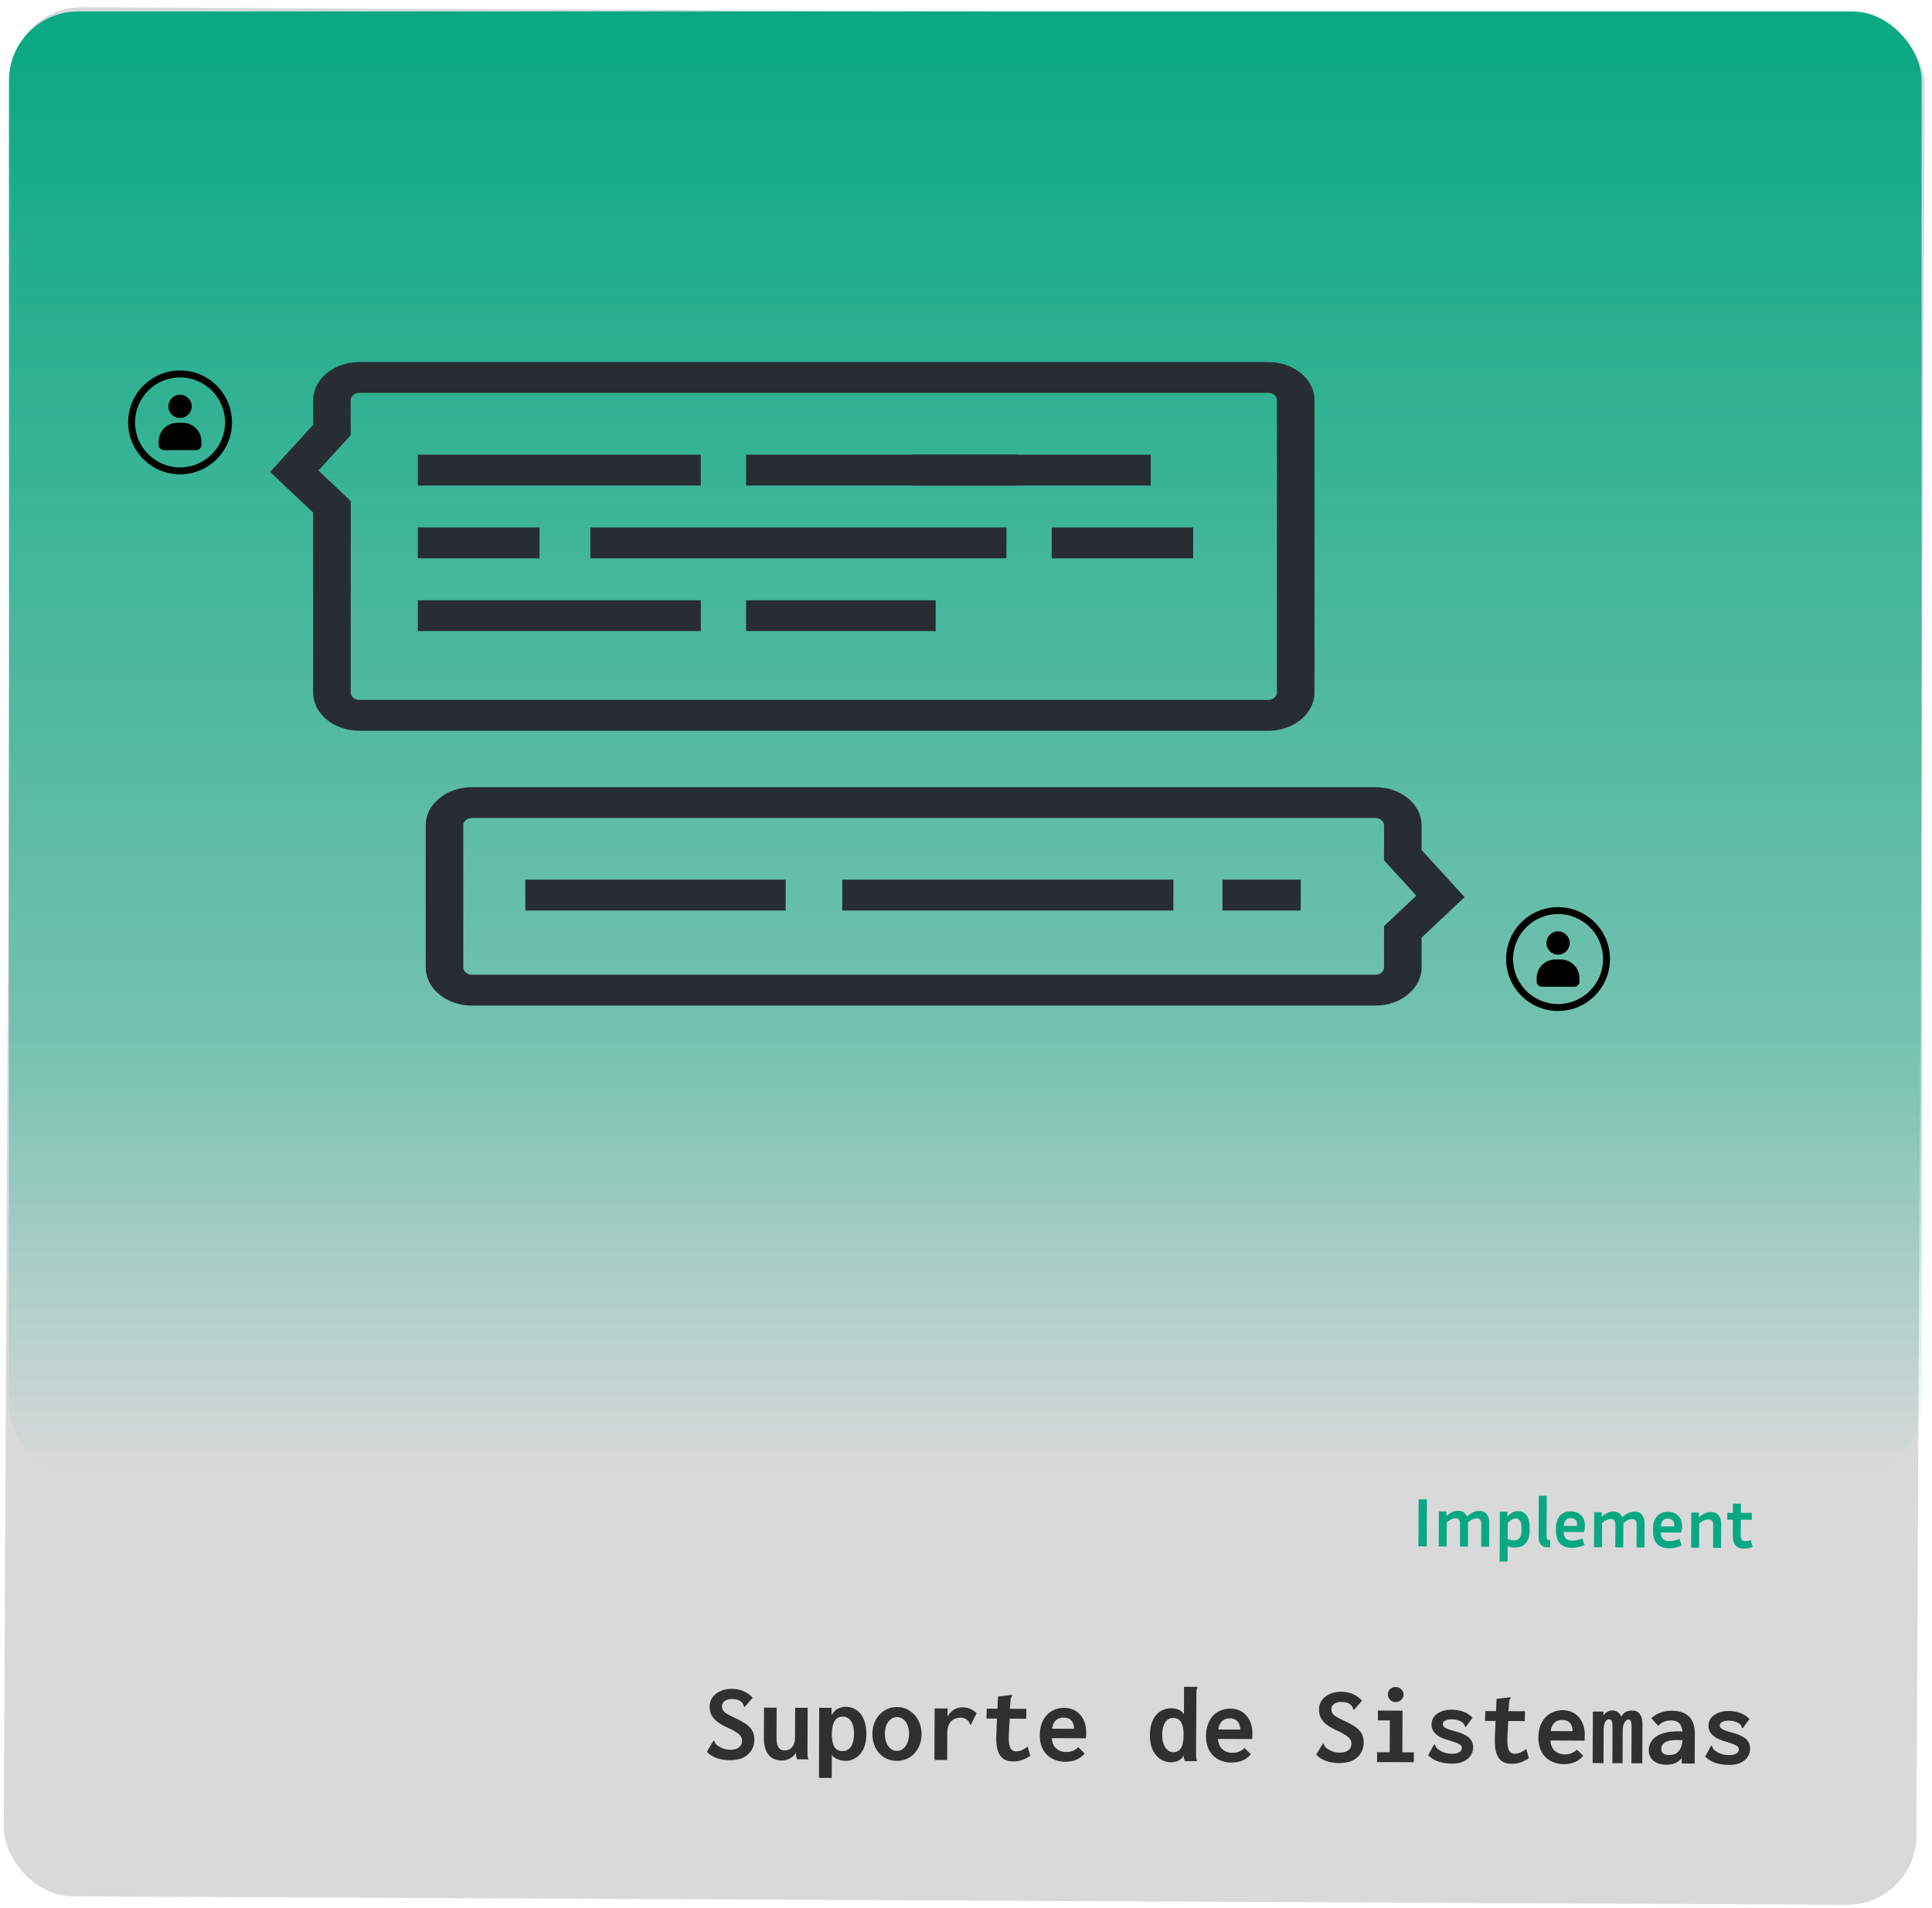 <svg width="558" height="551" viewBox="0 0 558 551" fill="none" xmlns="http://www.w3.org/2000/svg">
<rect x="3.591" y="2" width="552.415" height="545.623" rx="20" transform="rotate(0.272 3.591 2)" fill="#D9D9D9"/>
<rect x="2.584" y="3.309" width="552.415" height="422.708" rx="20" fill="url(#paint0_linear_119_2)"/>
<path d="M412.069 446.653L409.67 446.641L409.734 433.041L412.134 433.053L412.069 446.653ZM417.855 439.66L417.822 446.68L415.522 446.669L415.57 436.529L417.75 436.54L417.744 437.88C418.373 437.336 418.955 436.945 419.489 436.708C420.024 436.47 420.571 436.353 421.131 436.356C422.371 436.362 423.215 436.912 423.663 438.008C424.332 437.424 424.954 437.007 425.529 436.757C426.103 436.506 426.684 436.382 427.271 436.385C428.204 436.389 428.916 436.706 429.406 437.335C429.897 437.951 430.139 438.818 430.134 439.938L430.102 446.738L427.802 446.727L427.833 440.207C427.838 439.088 427.414 438.525 426.561 438.521C426.227 438.52 425.86 438.598 425.459 438.756C425.059 438.914 424.571 439.225 423.995 439.689L423.962 446.709L421.662 446.698L421.693 440.178C421.698 439.058 421.274 438.496 420.421 438.492C420.087 438.491 419.72 438.569 419.32 438.727C418.919 438.885 418.431 439.196 417.855 439.66ZM437.478 446.973C437.144 446.972 436.805 446.937 436.458 446.869C436.125 446.8 435.786 446.705 435.44 446.584L435.419 451.024L433.119 451.013L433.187 436.613L435.367 436.623L435.36 438.003C435.99 437.38 436.525 436.962 436.966 436.751C437.407 436.54 437.868 436.435 438.348 436.437C439.454 436.443 440.306 436.86 440.902 437.69C441.498 438.519 441.792 439.68 441.785 441.174L441.78 442.254C441.773 443.707 441.401 444.859 440.664 445.708C439.926 446.558 438.864 446.98 437.478 446.973ZM437.718 438.574C437.411 438.573 437.084 438.665 436.736 438.85C436.402 439.022 435.981 439.36 435.472 439.864L435.449 444.504C436.102 444.773 436.701 444.91 437.248 444.912C438.021 444.916 438.575 444.679 438.911 444.2C439.247 443.722 439.416 443.069 439.42 442.243L439.425 441.163C439.43 440.269 439.279 439.615 438.975 439.2C438.683 438.786 438.264 438.577 437.718 438.574ZM444.381 443.946L444.438 432.006L446.738 432.017L446.681 443.957C446.68 444.157 446.726 444.351 446.819 444.538C446.924 444.712 447.124 444.799 447.417 444.801L447.737 444.802L447.727 446.922L447.167 446.919C446.407 446.916 445.828 446.766 445.429 446.471C445.031 446.176 444.752 445.801 444.595 445.347C444.45 444.893 444.379 444.426 444.381 443.946ZM457.658 446.289C456.963 446.566 456.309 446.763 455.695 446.88C455.081 446.997 454.501 447.054 453.954 447.052C452.447 447.044 451.309 446.612 450.54 445.755C449.771 444.898 449.39 443.763 449.396 442.35L449.402 441.15C449.406 440.203 449.584 439.384 449.934 438.692C450.284 438.001 450.779 437.463 451.421 437.079C452.063 436.696 452.817 436.506 453.684 436.51C454.391 436.514 455.05 436.663 455.662 436.96C456.287 437.243 456.792 437.692 457.176 438.307C457.573 438.909 457.769 439.683 457.765 440.63C457.763 440.91 457.742 441.21 457.7 441.529C457.659 441.836 457.591 442.162 457.496 442.508L451.616 442.48C451.638 443.307 451.842 443.928 452.227 444.343C452.612 444.759 453.231 444.968 454.084 444.972C454.537 444.974 455.004 444.923 455.485 444.819C455.978 444.715 456.486 444.557 457.007 444.346L457.658 446.289ZM453.675 438.45C453.062 438.447 452.581 438.645 452.232 439.043C451.897 439.428 451.701 439.987 451.644 440.721L455.484 440.739C455.498 440.672 455.505 440.612 455.505 440.559C455.505 440.492 455.505 440.432 455.506 440.379C455.509 439.739 455.331 439.258 454.973 438.936C454.614 438.615 454.181 438.453 453.675 438.45ZM462.718 439.873L462.685 446.893L460.385 446.882L460.433 436.742L462.613 436.753L462.606 438.093C463.236 437.549 463.817 437.158 464.352 436.921C464.886 436.683 465.434 436.566 465.994 436.569C467.234 436.575 468.078 437.125 468.526 438.221C469.195 437.637 469.817 437.22 470.392 436.97C470.966 436.719 471.547 436.595 472.134 436.598C473.067 436.602 473.779 436.919 474.269 437.548C474.759 438.164 475.002 439.031 474.997 440.151L474.964 446.951L472.664 446.94L472.695 440.421C472.701 439.301 472.277 438.739 471.423 438.734C471.09 438.733 470.723 438.811 470.322 438.969C469.921 439.127 469.433 439.438 468.858 439.902L468.824 446.922L466.524 446.911L466.555 440.391C466.561 439.271 466.137 438.709 465.283 438.705C464.95 438.704 464.583 438.782 464.182 438.94C463.782 439.098 463.293 439.409 462.718 439.873ZM485.704 446.422C485.01 446.699 484.355 446.896 483.741 447.013C483.127 447.13 482.547 447.187 482.001 447.185C480.494 447.178 479.356 446.746 478.587 445.889C477.817 445.032 477.436 443.896 477.443 442.483L477.449 441.283C477.453 440.336 477.63 439.517 477.98 438.826C478.33 438.134 478.826 437.596 479.468 437.213C480.11 436.829 480.864 436.639 481.731 436.643C482.437 436.647 483.097 436.797 483.708 437.093C484.334 437.376 484.838 437.825 485.222 438.44C485.619 439.042 485.816 439.816 485.811 440.763C485.81 441.043 485.788 441.343 485.747 441.663C485.705 441.969 485.637 442.295 485.542 442.642L479.662 442.614C479.685 443.44 479.889 444.061 480.273 444.477C480.658 444.892 481.277 445.101 482.13 445.105C482.584 445.108 483.051 445.056 483.531 444.952C484.025 444.848 484.532 444.69 485.053 444.479L485.704 446.422ZM481.721 438.583C481.108 438.58 480.627 438.778 480.279 439.177C479.943 439.562 479.747 440.121 479.691 440.854L483.531 440.872C483.544 440.805 483.551 440.745 483.551 440.692C483.552 440.625 483.552 440.565 483.552 440.512C483.555 439.872 483.378 439.391 483.019 439.07C482.661 438.748 482.228 438.586 481.721 438.583ZM493.43 438.839C493.097 438.837 492.716 438.916 492.289 439.074C491.861 439.232 491.353 439.542 490.764 440.006L490.731 447.026L488.431 447.015L488.479 436.875L490.659 436.886L490.653 438.246C491.282 437.702 491.877 437.312 492.438 437.074C493 436.824 493.567 436.7 494.14 436.702C495.113 436.707 495.852 437.024 496.356 437.653C496.859 438.269 497.109 439.136 497.103 440.256L497.071 447.056L494.771 447.045L494.802 440.525C494.807 439.406 494.35 438.843 493.43 438.839ZM506.212 446.76C505.865 446.918 505.464 447.043 505.01 447.134C504.557 447.239 504.096 447.29 503.63 447.287C502.856 447.284 502.237 447.121 501.772 446.799C501.307 446.476 500.969 446.028 500.758 445.454C500.561 444.88 500.464 444.226 500.468 443.492L500.489 438.932L498.849 438.925L498.859 436.925L500.499 436.933L500.511 434.293L502.811 434.303L502.799 436.943L505.959 436.958L505.949 438.958L502.789 438.943L502.768 443.503C502.765 444.117 502.876 444.544 503.102 444.785C503.34 445.013 503.68 445.128 504.12 445.13C504.333 445.131 504.56 445.112 504.8 445.073C505.054 445.021 505.334 444.936 505.641 444.817L506.212 446.76Z" fill="#08A882"/>
<path d="M210.771 508.388C209.448 508.382 208.201 508.184 207.03 507.795C205.88 507.384 204.922 506.771 204.158 505.957L205.932 502.989L206.062 502.734L206.349 502.895C206.391 503.045 206.443 503.205 206.507 503.376C206.591 503.547 206.761 503.751 207.016 503.987C207.547 504.394 208.132 504.728 208.771 504.987C209.431 505.225 210.145 505.356 210.913 505.381C211.404 505.383 211.852 505.332 212.258 505.227C212.685 505.123 213.048 504.965 213.348 504.753C213.648 504.541 213.884 504.275 214.056 503.956C214.228 503.615 214.315 503.232 214.317 502.805C214.319 502.549 214.288 502.304 214.225 502.069C214.162 501.834 214.046 501.609 213.876 501.395C213.728 501.16 213.505 500.935 213.207 500.72C212.91 500.484 212.538 500.237 212.091 499.979C211.644 499.699 211.08 499.408 210.399 499.107C209.036 498.503 207.951 497.89 207.144 497.267C206.357 496.645 205.795 495.981 205.457 495.275C205.119 494.569 204.952 493.769 204.956 492.873C204.961 491.891 205.232 491.018 205.769 490.252C206.327 489.487 207.087 488.883 208.05 488.439C209.012 487.996 210.111 487.777 211.349 487.783C212.181 487.787 212.959 487.887 213.683 488.082C214.408 488.277 215.078 488.569 215.695 488.956C216.312 489.321 216.875 489.793 217.384 490.372L215.261 492.794L215.068 493.017L214.813 492.823C214.792 492.653 214.75 492.492 214.687 492.343C214.645 492.172 214.508 491.958 214.274 491.701C213.871 491.315 213.434 491.057 212.966 490.927C212.518 490.797 211.985 490.73 211.367 490.727C210.919 490.725 210.524 490.776 210.182 490.881C209.84 490.986 209.541 491.134 209.284 491.325C209.048 491.516 208.855 491.739 208.705 491.994C208.576 492.228 208.51 492.474 208.509 492.729C208.508 492.985 208.539 493.231 208.602 493.466C208.665 493.68 208.77 493.893 208.919 494.107C209.088 494.322 209.322 494.547 209.619 494.783C209.938 494.998 210.343 495.234 210.832 495.493C211.321 495.751 211.928 496.042 212.652 496.365C213.652 496.839 214.493 497.302 215.173 497.753C215.854 498.183 216.385 498.644 216.767 499.137C217.17 499.608 217.455 500.132 217.623 500.709C217.791 501.264 217.874 501.894 217.87 502.598C217.866 503.558 217.616 504.485 217.121 505.379C216.626 506.272 215.855 507.005 214.807 507.576C213.759 508.125 212.413 508.396 210.771 508.388ZM225.81 508.492C225.213 508.489 224.648 508.401 224.116 508.228C223.583 508.076 223.104 507.839 222.679 507.517C222.254 507.174 221.883 506.745 221.565 506.232C221.269 505.718 221.037 505.109 220.87 504.404C220.703 503.678 220.621 502.856 220.626 501.939L220.667 493.203L224.315 493.221L224.274 501.956C224.27 502.618 224.321 503.183 224.425 503.653C224.53 504.102 224.688 504.476 224.9 504.775C225.112 505.054 225.357 505.258 225.633 505.387C225.931 505.516 226.24 505.582 226.56 505.583C227.008 505.585 227.414 505.513 227.777 505.365C228.162 505.196 228.483 504.952 228.741 504.634C229.02 504.315 229.235 503.921 229.386 503.453C229.538 502.963 229.616 502.387 229.619 501.726L229.659 493.246L233.275 493.263L233.215 505.775C233.213 506.244 233.222 506.671 233.241 507.055C233.282 507.418 233.377 507.781 233.524 508.144L230.228 508.129C230.123 507.915 230.049 507.701 230.007 507.488C229.966 507.274 229.935 507.061 229.914 506.847C229.915 506.613 229.916 506.399 229.917 506.207C229.681 506.569 229.413 506.898 229.113 507.195C228.813 507.471 228.481 507.705 228.117 507.895C227.775 508.085 227.401 508.233 226.995 508.337C226.611 508.442 226.216 508.494 225.81 508.492ZM236.539 513.503L236.603 493.247L240.187 493.264L240.177 495.344C240.521 494.791 240.896 494.345 241.303 494.005C241.732 493.645 242.202 493.38 242.715 493.212C243.249 493.044 243.804 492.961 244.38 492.964C245.191 492.968 245.948 493.142 246.65 493.487C247.374 493.81 248.001 494.304 248.531 494.968C249.061 495.631 249.473 496.455 249.767 497.437C250.083 498.399 250.237 499.53 250.231 500.832C250.225 502.133 250.06 503.274 249.735 504.253C249.41 505.233 248.958 506.042 248.379 506.679C247.822 507.316 247.179 507.793 246.453 508.11C245.747 508.426 245.01 508.583 244.242 508.579C243.709 508.577 243.187 508.51 242.675 508.38C242.185 508.25 241.727 508.066 241.302 507.829C240.876 507.571 240.526 507.26 240.25 506.896L240.219 513.52L236.539 513.503ZM243.264 505.759C243.733 505.761 244.171 505.678 244.577 505.509C244.983 505.34 245.336 505.065 245.637 504.682C245.959 504.278 246.207 503.746 246.38 503.085C246.554 502.425 246.643 501.604 246.648 500.623C246.653 499.641 246.529 498.798 246.276 498.093C246.024 497.366 245.664 496.81 245.196 496.424C244.729 496.038 244.164 495.832 243.503 495.808C242.991 495.784 242.532 495.867 242.126 496.057C241.741 496.247 241.409 496.555 241.129 496.98C240.85 497.406 240.634 497.949 240.482 498.609C240.329 499.27 240.251 500.07 240.246 501.008C240.264 501.648 240.315 502.225 240.398 502.737C240.481 503.249 240.596 503.698 240.744 504.083C240.913 504.446 241.114 504.756 241.347 505.014C241.581 505.249 241.857 505.432 242.177 505.562C242.496 505.691 242.858 505.757 243.264 505.759ZM258.994 508.585C257.672 508.579 256.468 508.253 255.383 507.608C254.319 506.942 253.481 506.021 252.868 504.844C252.255 503.668 251.952 502.312 251.959 500.776C251.966 499.304 252.282 497.983 252.906 496.812C253.53 495.642 254.378 494.718 255.447 494.04C256.539 493.363 257.746 493.027 259.068 493.034C260.412 493.04 261.616 493.387 262.679 494.075C263.764 494.763 264.613 495.695 265.226 496.871C265.861 498.047 266.174 499.371 266.167 500.843C266.16 502.379 265.834 503.732 265.188 504.903C264.564 506.073 263.706 506.986 262.615 507.643C261.545 508.278 260.338 508.592 258.994 508.585ZM259.008 505.705C259.712 505.709 260.321 505.509 260.835 505.106C261.349 504.682 261.757 504.108 262.059 503.384C262.383 502.639 262.547 501.786 262.551 500.826C262.556 499.824 262.4 498.959 262.084 498.232C261.788 497.505 261.386 496.949 260.876 496.562C260.365 496.154 259.758 495.949 259.054 495.946C258.414 495.943 257.827 496.142 257.292 496.545C256.778 496.927 256.359 497.479 256.036 498.203C255.734 498.927 255.58 499.79 255.575 500.793C255.571 501.753 255.716 502.607 256.011 503.355C256.306 504.082 256.709 504.66 257.219 505.089C257.75 505.497 258.347 505.702 259.008 505.705ZM269.946 493.437L273.69 493.455L273.639 497.615L273.224 497.357C273.312 496.696 273.496 496.11 273.776 495.599C274.077 495.089 274.442 494.643 274.871 494.261C275.32 493.879 275.802 493.593 276.315 493.403C276.849 493.214 277.393 493.121 277.948 493.123C278.78 493.127 279.526 493.269 280.186 493.55C280.867 493.809 281.495 494.239 282.068 494.839L280.518 497.871L280.42 498.127L280.133 497.998C280.07 497.827 280.007 497.656 279.943 497.485C279.88 497.292 279.721 497.078 279.466 496.842C279.169 496.606 278.85 496.424 278.509 496.294C278.19 496.164 277.838 496.099 277.454 496.097C276.942 496.094 276.451 496.177 275.981 496.346C275.511 496.514 275.093 496.779 274.729 497.14C274.386 497.501 274.106 497.969 273.89 498.544C273.696 499.098 273.596 499.759 273.593 500.527L273.556 508.335L269.876 508.317L269.946 493.437ZM292.594 508.745C291.741 508.741 290.995 508.599 290.356 508.318C289.739 508.038 289.218 507.588 288.794 506.967C288.392 506.346 288.097 505.524 287.91 504.499C287.744 503.474 287.697 502.204 287.768 500.69L288.235 490.004L291.981 489.542L292.269 489.511L292.3 489.799C292.214 489.948 292.128 490.097 292.042 490.246C291.956 490.395 291.901 490.651 291.878 491.013L291.505 495.428L291.664 495.652L291.384 500.643C291.314 502.029 291.351 503.107 291.497 503.876C291.664 504.623 291.907 505.136 292.226 505.415C292.566 505.694 292.971 505.835 293.44 505.837C294.123 505.84 294.731 505.704 295.266 505.43C295.822 505.155 296.335 504.837 296.806 504.477L297.562 507.105C296.834 507.634 296.053 508.047 295.22 508.341C294.408 508.615 293.533 508.749 292.594 508.745ZM284.986 493.509L296.442 493.563L296.397 496.411L284.909 496.356L284.986 493.509ZM307.698 508.849C306.631 508.844 305.64 508.668 304.724 508.323C303.83 507.977 303.043 507.483 302.363 506.839C301.705 506.175 301.197 505.362 300.839 504.4C300.481 503.438 300.304 502.349 300.31 501.134C300.316 499.896 300.503 498.788 300.87 497.808C301.237 496.829 301.732 495.999 302.354 495.319C302.997 494.64 303.746 494.131 304.601 493.794C305.456 493.435 306.374 493.258 307.356 493.263C308.23 493.267 309.051 493.42 309.818 493.723C310.584 494.025 311.254 494.487 311.827 495.108C312.421 495.708 312.887 496.468 313.224 497.387C313.561 498.284 313.727 499.331 313.721 500.525C313.72 500.739 313.708 500.994 313.686 501.293C313.684 501.592 313.672 501.848 313.65 502.061L303.794 502.014C303.833 502.718 303.969 503.327 304.201 503.84C304.434 504.332 304.741 504.739 305.124 505.06C305.506 505.382 305.932 505.63 306.4 505.802C306.869 505.954 307.359 506.031 307.871 506.033C308.319 506.036 308.746 505.995 309.152 505.912C309.579 505.828 309.974 505.681 310.338 505.469C310.723 505.258 311.087 504.982 311.43 504.642L313.277 506.443C312.805 506.996 312.27 507.462 311.671 507.844C311.093 508.203 310.462 508.456 309.779 508.603C309.117 508.77 308.423 508.852 307.698 508.849ZM303.871 499.294L310.207 499.324C310.209 498.812 310.137 498.353 309.99 497.947C309.863 497.541 309.673 497.199 309.418 496.921C309.164 496.642 308.845 496.438 308.461 496.308C308.099 496.157 307.673 496.08 307.182 496.078C306.777 496.076 306.382 496.138 305.997 496.264C305.634 496.369 305.303 496.56 305.003 496.836C304.703 497.112 304.456 497.452 304.262 497.856C304.068 498.261 303.938 498.74 303.871 499.294ZM338.257 508.994C337.425 508.99 336.637 508.826 335.892 508.503C335.168 508.179 334.52 507.685 333.947 507.021C333.374 506.357 332.919 505.534 332.582 504.551C332.267 503.568 332.113 502.415 332.119 501.093C332.125 499.813 332.29 498.693 332.615 497.735C332.939 496.755 333.381 495.946 333.938 495.309C334.517 494.651 335.181 494.163 335.929 493.847C336.677 493.53 337.489 493.374 338.364 493.378C338.854 493.38 339.323 493.447 339.771 493.577C340.239 493.707 340.654 493.901 341.016 494.159C341.399 494.395 341.706 494.727 341.939 495.155L341.977 487.187L345.529 487.204L345.849 487.206L345.848 487.494C345.719 487.621 345.633 487.759 345.59 487.908C345.568 488.058 345.556 488.314 345.554 488.676L345.436 506.692C345.435 507.033 345.455 507.364 345.496 507.684C345.537 508.004 345.631 508.335 345.779 508.678L342.227 508.661C342.121 508.425 342.048 508.233 342.006 508.084C341.964 507.934 341.932 507.785 341.912 507.635C341.913 507.464 341.914 507.262 341.915 507.027C341.657 507.474 341.335 507.846 340.949 508.143C340.564 508.439 340.147 508.651 339.698 508.777C339.25 508.924 338.769 508.996 338.257 508.994ZM338.879 506.085C339.37 506.087 339.797 505.993 340.161 505.803C340.546 505.591 340.856 505.283 341.093 504.879C341.351 504.475 341.535 503.964 341.644 503.346C341.775 502.706 341.843 501.981 341.847 501.171C341.852 500.061 341.75 499.144 341.54 498.417C341.33 497.67 341.002 497.113 340.556 496.749C340.109 496.384 339.534 496.2 338.83 496.196C338.339 496.194 337.891 496.309 337.484 496.542C337.078 496.753 336.746 497.072 336.488 497.497C336.23 497.923 336.025 498.434 335.873 499.03C335.742 499.627 335.675 500.299 335.671 501.045C335.666 502.091 335.801 502.987 336.074 503.735C336.369 504.483 336.761 505.061 337.25 505.469C337.739 505.877 338.282 506.082 338.879 506.085ZM355.697 509.077C354.631 509.072 353.639 508.896 352.724 508.55C351.829 508.205 351.042 507.71 350.363 507.067C349.704 506.403 349.196 505.59 348.838 504.628C348.48 503.666 348.304 502.577 348.31 501.361C348.316 500.124 348.502 499.016 348.87 498.036C349.237 497.056 349.731 496.227 350.353 495.547C350.997 494.867 351.746 494.359 352.601 494.022C353.456 493.663 354.374 493.486 355.355 493.491C356.23 493.495 357.05 493.648 357.817 493.95C358.584 494.253 359.253 494.715 359.826 495.336C360.421 495.936 360.887 496.696 361.224 497.615C361.561 498.512 361.726 499.558 361.721 500.753C361.72 500.966 361.708 501.222 361.685 501.521C361.684 501.82 361.672 502.076 361.649 502.289L351.794 502.242C351.833 502.946 351.969 503.555 352.201 504.068C352.433 504.56 352.741 504.967 353.123 505.288C353.506 505.61 353.931 505.858 354.4 506.03C354.868 506.182 355.359 506.259 355.871 506.261C356.319 506.264 356.745 506.223 357.151 506.139C357.578 506.056 357.974 505.909 358.337 505.697C358.722 505.486 359.086 505.21 359.429 504.87L361.277 506.671C360.805 507.224 360.269 507.69 359.67 508.071C359.092 508.431 358.462 508.684 357.778 508.83C357.116 508.998 356.422 509.08 355.697 509.077ZM351.87 499.522L358.206 499.552C358.209 499.04 358.136 498.581 357.989 498.175C357.863 497.769 357.673 497.427 357.418 497.149C357.163 496.87 356.844 496.666 356.461 496.536C356.099 496.385 355.672 496.308 355.182 496.306C354.776 496.304 354.382 496.366 353.997 496.492C353.634 496.597 353.302 496.788 353.002 497.064C352.702 497.34 352.455 497.68 352.261 498.084C352.067 498.489 351.937 498.968 351.87 499.522ZM386.769 509.224C385.446 509.218 384.199 509.02 383.028 508.63C381.878 508.22 380.92 507.607 380.156 506.793L381.93 503.825L382.06 503.57L382.347 503.731C382.389 503.881 382.441 504.041 382.505 504.212C382.589 504.383 382.759 504.586 383.014 504.822C383.545 505.23 384.13 505.564 384.769 505.823C385.429 506.06 386.143 506.192 386.911 506.217C387.402 506.219 387.85 506.168 388.256 506.063C388.683 505.959 389.046 505.8 389.346 505.588C389.646 505.376 389.882 505.111 390.054 504.792C390.226 504.451 390.313 504.068 390.315 503.641C390.317 503.385 390.286 503.139 390.223 502.904C390.16 502.67 390.044 502.445 389.874 502.231C389.726 501.995 389.503 501.77 389.205 501.556C388.908 501.32 388.536 501.072 388.089 500.814C387.642 500.535 387.078 500.244 386.397 499.942C385.034 499.338 383.949 498.725 383.142 498.103C382.355 497.48 381.793 496.816 381.455 496.111C381.117 495.405 380.95 494.604 380.954 493.708C380.959 492.727 381.23 491.854 381.767 491.088C382.325 490.323 383.085 489.718 384.048 489.275C385.01 488.832 386.109 488.613 387.347 488.619C388.179 488.623 388.957 488.722 389.681 488.918C390.406 489.113 391.076 489.404 391.693 489.791C392.31 490.157 392.873 490.629 393.382 491.207L391.259 493.629L391.066 493.852L390.811 493.659C390.79 493.488 390.748 493.328 390.685 493.179C390.643 493.008 390.506 492.794 390.272 492.537C389.869 492.151 389.432 491.893 388.964 491.762C388.516 491.632 387.983 491.566 387.365 491.563C386.917 491.561 386.522 491.612 386.18 491.717C385.838 491.822 385.539 491.97 385.282 492.161C385.046 492.352 384.853 492.575 384.703 492.83C384.574 493.064 384.508 493.309 384.507 493.565C384.506 493.821 384.537 494.067 384.6 494.302C384.663 494.515 384.768 494.729 384.917 494.943C385.086 495.157 385.32 495.382 385.617 495.619C385.936 495.833 386.341 496.07 386.83 496.328C387.32 496.587 387.926 496.878 388.65 497.201C389.65 497.675 390.491 498.138 391.171 498.589C391.852 499.019 392.383 499.48 392.765 499.973C393.168 500.444 393.453 500.968 393.621 501.545C393.789 502.1 393.872 502.73 393.868 503.434C393.864 504.394 393.614 505.321 393.119 506.214C392.624 507.108 391.853 507.84 390.805 508.411C389.757 508.961 388.411 509.232 386.769 509.224ZM397.714 508.924L397.728 506.076L401.376 506.093L401.419 496.91L397.964 496.893L397.977 494.045L405.081 494.079L405.024 506.111L408.352 506.127L408.338 508.975L397.714 508.924ZM403.109 491.606C402.49 491.603 401.958 491.387 401.512 490.958C401.066 490.529 400.844 490.016 400.847 489.419C400.85 488.779 401.066 488.257 401.494 487.854C401.923 487.451 402.468 487.25 403.129 487.254C403.727 487.256 404.248 487.472 404.694 487.901C405.162 488.33 405.394 488.843 405.391 489.44C405.388 490.038 405.151 490.549 404.68 490.973C404.23 491.398 403.706 491.608 403.109 491.606ZM419.312 509.379C418.416 509.374 417.553 509.285 416.722 509.11C415.89 508.957 415.124 508.708 414.421 508.363C413.719 507.997 413.07 507.536 412.476 506.978L414.09 504.042L414.219 503.786L414.474 503.948C414.537 504.097 414.601 504.268 414.664 504.461C414.727 504.632 414.886 504.835 415.141 505.071C415.672 505.521 416.278 505.876 416.96 506.135C417.641 506.395 418.451 506.527 419.39 506.531C419.987 506.534 420.489 506.472 420.895 506.346C421.322 506.199 421.643 506.008 421.858 505.775C422.093 505.52 422.212 505.232 422.214 504.912C422.215 504.656 422.152 504.432 422.025 504.24C421.898 504.047 421.696 503.875 421.419 503.725C421.143 503.574 420.781 503.423 420.333 503.271C419.886 503.099 419.354 502.915 418.736 502.72C417.649 502.437 416.702 502.092 415.893 501.682C415.106 501.252 414.5 500.737 414.076 500.138C413.652 499.538 413.442 498.844 413.446 498.055C413.45 497.223 413.688 496.488 414.161 495.85C414.654 495.212 415.339 494.714 416.216 494.356C417.092 493.976 418.128 493.789 419.322 493.795C419.941 493.797 420.528 493.854 421.082 493.963C421.636 494.051 422.158 494.192 422.648 494.386C423.159 494.559 423.627 494.796 424.052 495.097C424.499 495.376 424.913 495.709 425.296 496.095L423.524 498.551L423.299 498.805L423.076 498.612C423.055 498.442 423.003 498.281 422.918 498.132C422.855 497.961 422.696 497.757 422.441 497.521C422.016 497.199 421.526 496.962 420.972 496.81C420.44 496.659 419.907 496.581 419.373 496.579C418.648 496.575 418.018 496.69 417.484 496.922C416.97 497.154 416.713 497.516 416.71 498.006C416.709 498.284 416.825 498.54 417.059 498.776C417.292 498.99 417.675 499.205 418.208 499.421C418.761 499.616 419.486 499.833 420.381 500.072C421.574 500.397 422.543 500.775 423.287 501.205C424.053 501.614 424.606 502.108 424.944 502.685C425.304 503.263 425.482 503.936 425.479 504.704C425.475 505.536 425.236 506.313 424.764 507.037C424.291 507.76 423.595 508.332 422.675 508.755C421.777 509.177 420.656 509.385 419.312 509.379ZM436.592 509.429C435.739 509.425 434.993 509.282 434.354 509.002C433.737 508.722 433.217 508.271 432.793 507.651C432.39 507.03 432.096 506.207 431.909 505.182C431.743 504.158 431.695 502.888 431.767 501.374L432.233 490.688L435.98 490.226L436.268 490.195L436.298 490.483C436.212 490.632 436.126 490.781 436.04 490.93C435.954 491.079 435.9 491.335 435.877 491.697L435.504 496.111L435.663 496.336L435.383 501.327C435.312 502.713 435.35 503.791 435.496 504.559C435.663 505.307 435.906 505.82 436.224 506.099C436.564 506.378 436.969 506.518 437.438 506.521C438.121 506.524 438.73 506.388 439.264 506.113C439.82 505.839 440.334 505.521 440.805 505.161L441.56 507.788C440.832 508.318 440.052 508.73 439.218 509.025C438.406 509.299 437.531 509.433 436.592 509.429ZM428.985 494.192L440.441 494.247L440.395 497.095L428.907 497.04L428.985 494.192ZM451.696 509.532C450.629 509.527 449.638 509.352 448.723 509.006C447.828 508.661 447.041 508.166 446.362 507.523C445.703 506.859 445.195 506.046 444.837 505.084C444.479 504.122 444.303 503.033 444.309 501.817C444.315 500.58 444.501 499.472 444.868 498.492C445.236 497.512 445.73 496.683 446.352 496.003C446.996 495.323 447.745 494.815 448.6 494.478C449.455 494.119 450.373 493.942 451.354 493.947C452.229 493.951 453.049 494.104 453.816 494.406C454.583 494.709 455.252 495.171 455.825 495.792C456.42 496.392 456.886 497.152 457.223 498.071C457.56 498.968 457.725 500.014 457.72 501.209C457.719 501.422 457.707 501.678 457.684 501.977C457.683 502.275 457.671 502.531 457.648 502.745L447.793 502.698C447.832 503.402 447.968 504.011 448.2 504.524C448.432 505.016 448.74 505.422 449.122 505.744C449.505 506.066 449.93 506.313 450.399 506.486C450.867 506.638 451.357 506.715 451.869 506.717C452.317 506.719 452.744 506.679 453.15 506.595C453.577 506.512 453.972 506.365 454.336 506.153C454.721 505.941 455.085 505.666 455.428 505.326L457.276 507.127C456.804 507.679 456.268 508.146 455.669 508.527C455.091 508.887 454.461 509.14 453.777 509.286C453.115 509.454 452.421 509.536 451.696 509.532ZM447.869 499.978L454.205 500.008C454.208 499.496 454.135 499.037 453.988 498.631C453.862 498.225 453.671 497.883 453.417 497.604C453.162 497.326 452.843 497.122 452.46 496.992C452.098 496.841 451.671 496.764 451.181 496.762C450.775 496.76 450.38 496.822 449.996 496.948C449.633 497.053 449.301 497.244 449.001 497.52C448.701 497.795 448.454 498.136 448.26 498.54C448.066 498.944 447.936 499.424 447.869 499.978ZM459.986 509.22L460.056 494.34L463.096 494.354L463.091 495.442C463.349 495.102 463.617 494.826 463.895 494.614C464.173 494.402 464.462 494.254 464.761 494.17C465.082 494.065 465.391 494.013 465.69 494.015C466.053 494.016 466.394 494.082 466.713 494.212C467.033 494.32 467.32 494.513 467.574 494.792C467.85 495.049 468.062 495.391 468.209 495.819C468.446 495.415 468.714 495.085 469.014 494.831C469.314 494.555 469.656 494.354 470.041 494.227C470.447 494.101 470.885 494.039 471.354 494.042C471.909 494.044 472.377 494.142 472.76 494.336C473.144 494.53 473.452 494.809 473.685 495.173C473.939 495.537 474.118 495.985 474.222 496.519C474.326 497.053 474.377 497.651 474.374 498.312L474.322 509.288L471.186 509.273L471.234 499.065C471.237 498.425 471.207 497.934 471.145 497.593C471.083 497.23 470.988 496.984 470.861 496.855C470.733 496.705 470.563 496.63 470.35 496.629C470.072 496.628 469.805 496.765 469.548 497.041C469.29 497.296 469.075 497.658 468.902 498.126C468.751 498.573 468.674 499.106 468.671 499.725L468.626 509.261L465.682 509.247L465.73 499.135C465.734 498.111 465.663 497.428 465.515 497.086C465.368 496.744 465.091 496.572 464.686 496.57C464.494 496.569 464.301 496.632 464.109 496.759C463.938 496.886 463.777 497.078 463.626 497.333C463.497 497.567 463.389 497.876 463.302 498.259C463.215 498.622 463.17 499.037 463.168 499.507L463.122 509.235L459.986 509.22ZM481.36 509.705C479.717 509.698 478.439 509.307 477.525 508.535C476.633 507.742 476.19 506.726 476.196 505.489C476.199 504.699 476.373 503.975 476.718 503.315C477.084 502.634 477.62 502.05 478.326 501.563C479.033 501.076 479.909 500.706 480.956 500.455C482.002 500.183 483.197 500.05 484.541 500.056C484.712 500.057 484.925 500.058 485.181 500.059C485.437 500.061 485.715 500.073 486.013 500.095C486.312 500.097 486.589 500.119 486.845 500.163L486.929 502.66C486.716 502.637 486.46 502.625 486.161 502.624C485.863 502.601 485.553 502.589 485.233 502.588C484.935 502.565 484.679 502.553 484.466 502.552C483.612 502.548 482.887 502.608 482.289 502.734C481.712 502.859 481.242 503.038 480.878 503.271C480.514 503.483 480.247 503.748 480.074 504.067C479.902 504.365 479.815 504.695 479.814 505.058C479.812 505.399 479.864 505.688 479.97 505.923C480.096 506.158 480.256 506.351 480.447 506.501C480.66 506.63 480.904 506.727 481.181 506.792C481.458 506.858 481.757 506.891 482.077 506.893C482.717 506.896 483.272 506.802 483.742 506.613C484.234 506.402 484.641 506.073 484.963 505.626C485.306 505.18 485.554 504.627 485.707 503.966C485.881 503.284 485.97 502.484 485.974 501.567C485.98 500.33 485.857 499.38 485.604 498.717C485.351 498.055 484.98 497.594 484.49 497.336C484.001 497.056 483.383 496.915 482.636 496.911C481.954 496.908 481.302 497.022 480.683 497.254C480.084 497.464 479.496 497.867 478.917 498.462L476.943 496.276C477.779 495.491 478.71 494.93 479.735 494.593C480.761 494.257 481.786 494.091 482.81 494.096C483.748 494.1 484.623 494.211 485.432 494.428C486.242 494.646 486.944 495.012 487.539 495.526C488.155 496.02 488.632 496.705 488.969 497.581C489.328 498.436 489.504 499.504 489.498 500.784L489.457 509.36L485.713 509.342L485.721 507.742C485.442 508.103 485.142 508.411 484.821 508.666C484.499 508.92 484.157 509.121 483.794 509.269C483.43 509.416 483.046 509.521 482.64 509.583C482.234 509.667 481.808 509.707 481.36 509.705ZM499.312 509.759C498.416 509.754 497.552 509.665 496.721 509.49C495.89 509.337 495.123 509.088 494.42 508.743C493.718 508.377 493.07 507.916 492.475 507.358L494.089 504.422L494.218 504.166L494.473 504.328C494.537 504.477 494.6 504.648 494.663 504.84C494.726 505.011 494.885 505.215 495.14 505.451C495.671 505.901 496.277 506.256 496.959 506.515C497.64 506.775 498.45 506.906 499.389 506.911C499.986 506.914 500.488 506.852 500.894 506.726C501.321 506.579 501.642 506.388 501.857 506.155C502.093 505.9 502.211 505.612 502.213 505.292C502.214 505.036 502.151 504.812 502.024 504.619C501.897 504.427 501.695 504.255 501.418 504.105C501.142 503.954 500.78 503.803 500.333 503.651C499.885 503.479 499.353 503.295 498.735 503.1C497.648 502.817 496.701 502.471 495.892 502.062C495.105 501.632 494.499 501.117 494.075 500.518C493.652 499.918 493.442 499.224 493.445 498.435C493.449 497.603 493.687 496.868 494.16 496.23C494.653 495.592 495.338 495.094 496.215 494.736C497.091 494.356 498.127 494.169 499.322 494.174C499.94 494.177 500.527 494.233 501.081 494.343C501.635 494.431 502.157 494.572 502.647 494.766C503.158 494.939 503.626 495.176 504.051 495.477C504.498 495.756 504.913 496.089 505.295 496.475L503.523 498.93L503.298 499.185L503.075 498.992C503.054 498.822 503.002 498.661 502.917 498.512C502.854 498.341 502.695 498.137 502.44 497.901C502.015 497.579 501.525 497.342 500.971 497.19C500.439 497.038 499.906 496.961 499.372 496.959C498.647 496.955 498.017 497.07 497.483 497.302C496.97 497.534 496.712 497.895 496.71 498.386C496.708 498.663 496.824 498.92 497.058 499.156C497.292 499.37 497.675 499.585 498.207 499.801C498.761 499.996 499.485 500.213 500.38 500.452C501.573 500.777 502.542 501.155 503.286 501.585C504.052 501.994 504.605 502.488 504.943 503.065C505.303 503.643 505.481 504.316 505.478 505.084C505.474 505.916 505.236 506.693 504.763 507.416C504.29 508.14 503.594 508.712 502.675 509.135C501.777 509.557 500.656 509.765 499.312 509.759Z" fill="#303030"/>
<g clip-path="url(#clip0_119_2)">
<path d="M366.304 211.064H103.775C96.422 211.064 90.442 206.12 90.442 200.04V148.035L78 136.31L90.444 122.719V115.585C90.444 109.507 96.428 104.563 103.778 104.563H366.304C373.662 104.563 379.654 109.507 379.654 115.585V200.04C379.649 206.12 373.654 211.064 366.304 211.064ZM91.954 135.897L101.296 144.701V200.038C101.296 201.188 102.433 202.158 103.778 202.158H366.304C367.654 202.158 368.797 201.188 368.797 200.038L368.803 115.583C368.803 114.433 367.66 113.464 366.307 113.464H103.778C102.433 113.464 101.296 114.435 101.296 115.583V125.689L91.954 135.897ZM397.233 290.439H136.3C128.941 290.439 122.952 285.498 122.952 279.42L122.95 238.371C122.95 232.296 128.939 227.354 136.297 227.354H397.233C404.591 227.354 410.583 232.296 410.583 238.371V245.513L423 259.103L410.585 270.824V279.42C410.585 285.498 404.594 290.439 397.233 290.439ZM136.297 236.256C134.947 236.256 133.804 237.224 133.804 238.369V279.417C133.804 280.563 134.947 281.533 136.3 281.533H397.236C398.589 281.533 399.731 280.565 399.731 279.417V267.492L409.06 258.688L399.729 248.478V238.369C399.729 237.224 398.586 236.256 397.233 236.256H136.297Z" fill="#282D33"/>
<path d="M120.67 131.322H202.405V140.226H120.67V131.322ZM215.48 131.322H293.946V140.226H215.48V131.322Z" fill="#282D33"/>
<path d="M263.699 131.322H332.357V140.226H263.699V131.322ZM120.67 152.346H155.814V161.249H120.67V152.346ZM170.525 152.346H290.676V161.249H170.525V152.346ZM303.749 152.346H344.618V161.249H303.749V152.346ZM120.67 173.37H202.405V182.273H120.67V173.37ZM215.48 173.37H270.238V182.273H215.48V173.37ZM151.728 254.078H226.921V262.981H151.728V254.078ZM243.263 254.078H338.895V262.981H243.263V254.078ZM353.065 254.078H375.676V262.981H353.065V254.078Z" fill="#282D33"/>
</g>
<path d="M450 292C441.729 292 435 285.271 435 277C435 268.729 441.729 262 450 262C458.271 262 465 268.729 465 277C465 285.271 458.271 292 450 292ZM450 264C442.832 264 437 269.832 437 277C437 284.168 442.832 290 450 290C457.168 290 463 284.168 463 277C463 269.832 457.168 264 450 264Z" fill="black"/>
<path d="M450 275.736C451.86 275.736 453.368 274.228 453.368 272.368C453.368 270.508 451.86 269 450 269C448.14 269 446.632 270.508 446.632 272.368C446.632 274.228 448.14 275.736 450 275.736Z" fill="black"/>
<path d="M454.673 285H445.327C444.497 285 443.825 284.328 443.825 283.498V282.511C443.825 281.078 444.395 279.704 445.408 278.691C446.421 277.678 447.795 277.108 449.228 277.108H450.772C452.205 277.108 453.579 277.678 454.592 278.691C455.605 279.704 456.175 281.078 456.175 282.511V283.498C456.175 284.328 455.503 285 454.673 285Z" fill="black"/>
<path d="M52 137C43.729 137 37 130.271 37 122C37 113.729 43.729 107 52 107C60.271 107 67 113.729 67 122C67 130.271 60.271 137 52 137ZM52 109C44.832 109 39 114.832 39 122C39 129.168 44.832 135 52 135C59.168 135 65 129.168 65 122C65 114.832 59.168 109 52 109Z" fill="black"/>
<path d="M52 120.736C53.86 120.736 55.368 119.228 55.368 117.368C55.368 115.508 53.86 114 52 114C50.14 114 48.632 115.508 48.632 117.368C48.632 119.228 50.14 120.736 52 120.736Z" fill="black"/>
<path d="M56.673 130H47.327C46.497 130 45.825 129.328 45.825 128.498V127.511C45.825 126.078 46.395 124.704 47.408 123.691C48.421 122.678 49.795 122.108 51.228 122.108H52.772C54.205 122.108 55.579 122.678 56.592 123.691C57.605 124.704 58.175 126.078 58.175 127.511V128.498C58.175 129.328 57.503 130 56.673 130Z" fill="black"/>
<defs>
<linearGradient id="paint0_linear_119_2" x1="278.792" y1="3.309" x2="278.792" y2="426.017" gradientUnits="userSpaceOnUse">
<stop stop-color="#08A882"/>
<stop offset="0.695" stop-color="#08A882" stop-opacity="0.488"/>
<stop offset="1" stop-color="#08A882" stop-opacity="0"/>
</linearGradient>
<clipPath id="clip0_119_2">
<rect width="345" height="283" fill="white" transform="translate(78 56)"/>
</clipPath>
</defs>
</svg>
